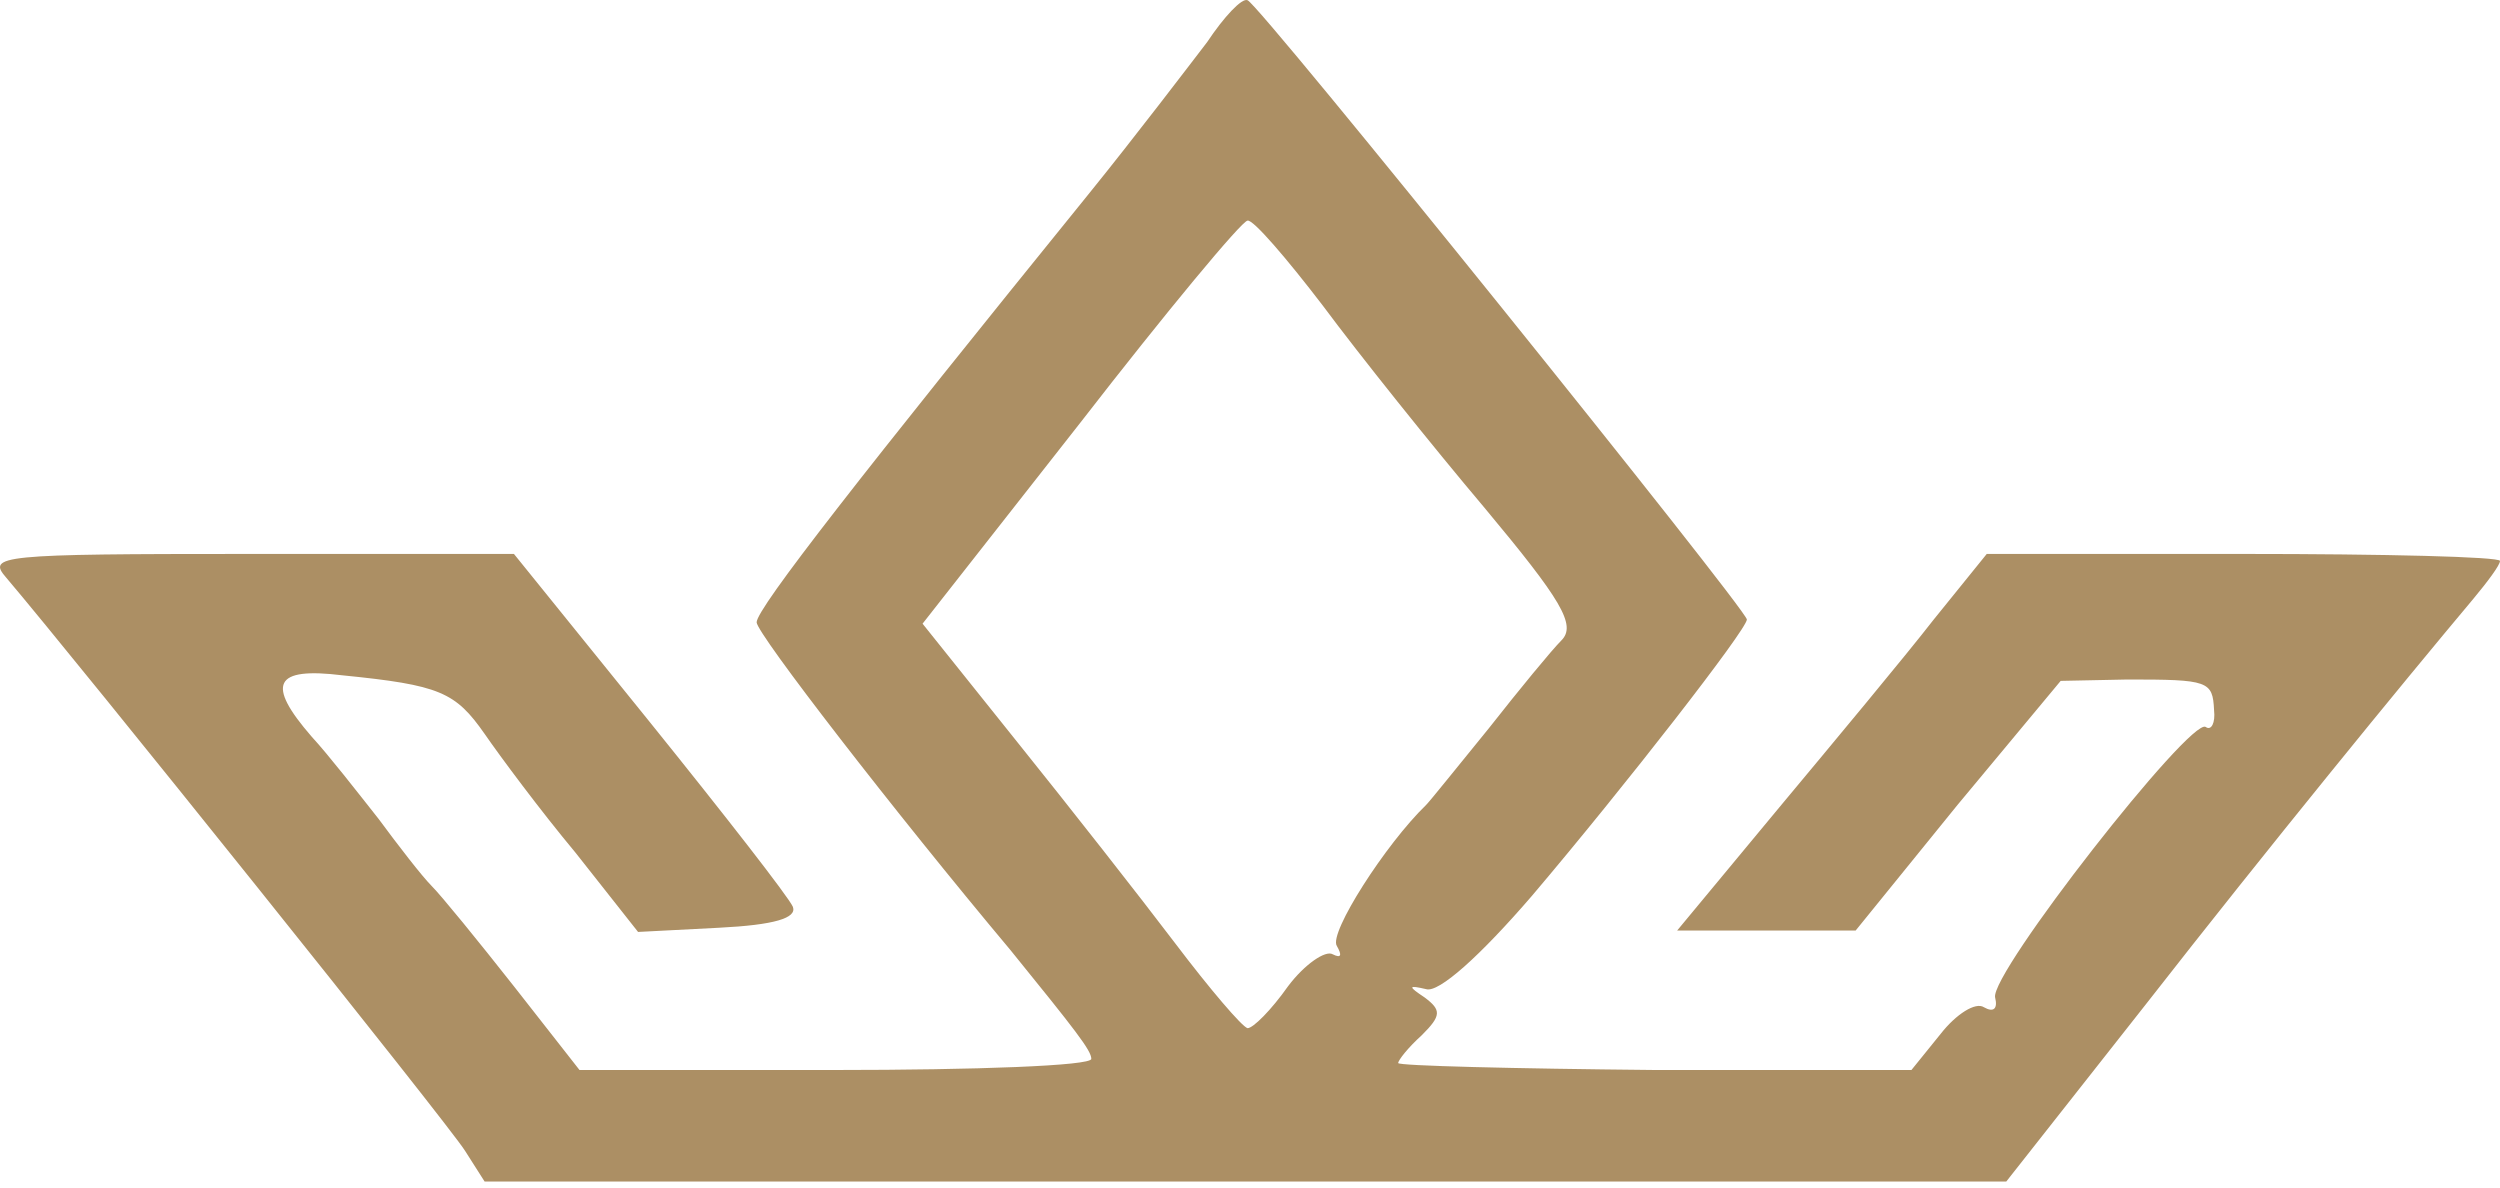 <svg width="40" height="19" viewBox="0 0 40 19" fill="none" xmlns="http://www.w3.org/2000/svg">
<path d="M19.314 0.674C19.023 1.053 18.175 2.169 17.417 3.106C13.802 7.569 12.106 9.734 12.106 9.957C12.106 10.135 14.315 12.992 16.167 15.201C17.216 16.495 17.461 16.808 17.461 16.942C17.461 17.053 15.609 17.12 13.355 17.12H9.272L8.223 15.781C7.643 15.045 7.062 14.331 6.906 14.175C6.75 14.018 6.371 13.527 6.058 13.103C5.723 12.679 5.255 12.077 4.987 11.787C4.251 10.939 4.385 10.671 5.478 10.805C7.04 10.961 7.286 11.073 7.754 11.742C8 12.099 8.647 12.97 9.205 13.639L10.209 14.911L11.503 14.844C12.396 14.799 12.753 14.688 12.686 14.509C12.619 14.353 11.592 13.036 10.387 11.541L8.223 8.863H3.983C-0.012 8.863 -0.212 8.886 0.1 9.243C1.238 10.582 7.196 18.013 7.442 18.415L7.754 18.905H19.916H32.1L34.332 16.071C36.318 13.527 38.416 10.961 39.576 9.578C39.799 9.31 40 9.042 40 8.975C40 8.908 38.148 8.863 35.894 8.863H31.788L30.94 9.912C30.471 10.515 29.355 11.854 28.463 12.925L26.834 14.889H28.262H29.69L31.319 12.88L32.971 10.894L34.042 10.872C35.336 10.872 35.403 10.894 35.425 11.363C35.448 11.564 35.381 11.697 35.291 11.631C35.046 11.474 31.833 15.58 31.922 15.96C31.966 16.138 31.899 16.205 31.743 16.116C31.609 16.027 31.297 16.227 31.052 16.54L30.583 17.12H26.477C24.223 17.098 22.371 17.053 22.371 17.009C22.371 16.964 22.527 16.763 22.75 16.562C23.063 16.25 23.063 16.161 22.795 15.96C22.527 15.781 22.527 15.759 22.817 15.826C23.018 15.893 23.687 15.29 24.513 14.331C26.008 12.568 27.95 10.069 27.95 9.912C27.95 9.756 20.139 0.049 19.961 0.004C19.872 -0.04 19.581 0.272 19.314 0.674ZM21.166 4.891C21.746 5.672 22.906 7.123 23.754 8.127C24.982 9.6 25.227 10.002 24.982 10.247C24.826 10.403 24.312 11.028 23.821 11.653C23.33 12.255 22.884 12.813 22.817 12.88C22.17 13.505 21.255 14.933 21.389 15.134C21.478 15.29 21.456 15.335 21.322 15.268C21.21 15.201 20.876 15.424 20.608 15.781C20.34 16.161 20.05 16.451 19.961 16.451C19.872 16.428 19.358 15.826 18.8 15.089C18.242 14.353 17.104 12.902 16.279 11.876L14.761 9.979L17.283 6.766C18.666 4.981 19.872 3.53 19.961 3.53C20.05 3.508 20.586 4.133 21.166 4.891Z" fill="#AC8F64"/>
</svg>
